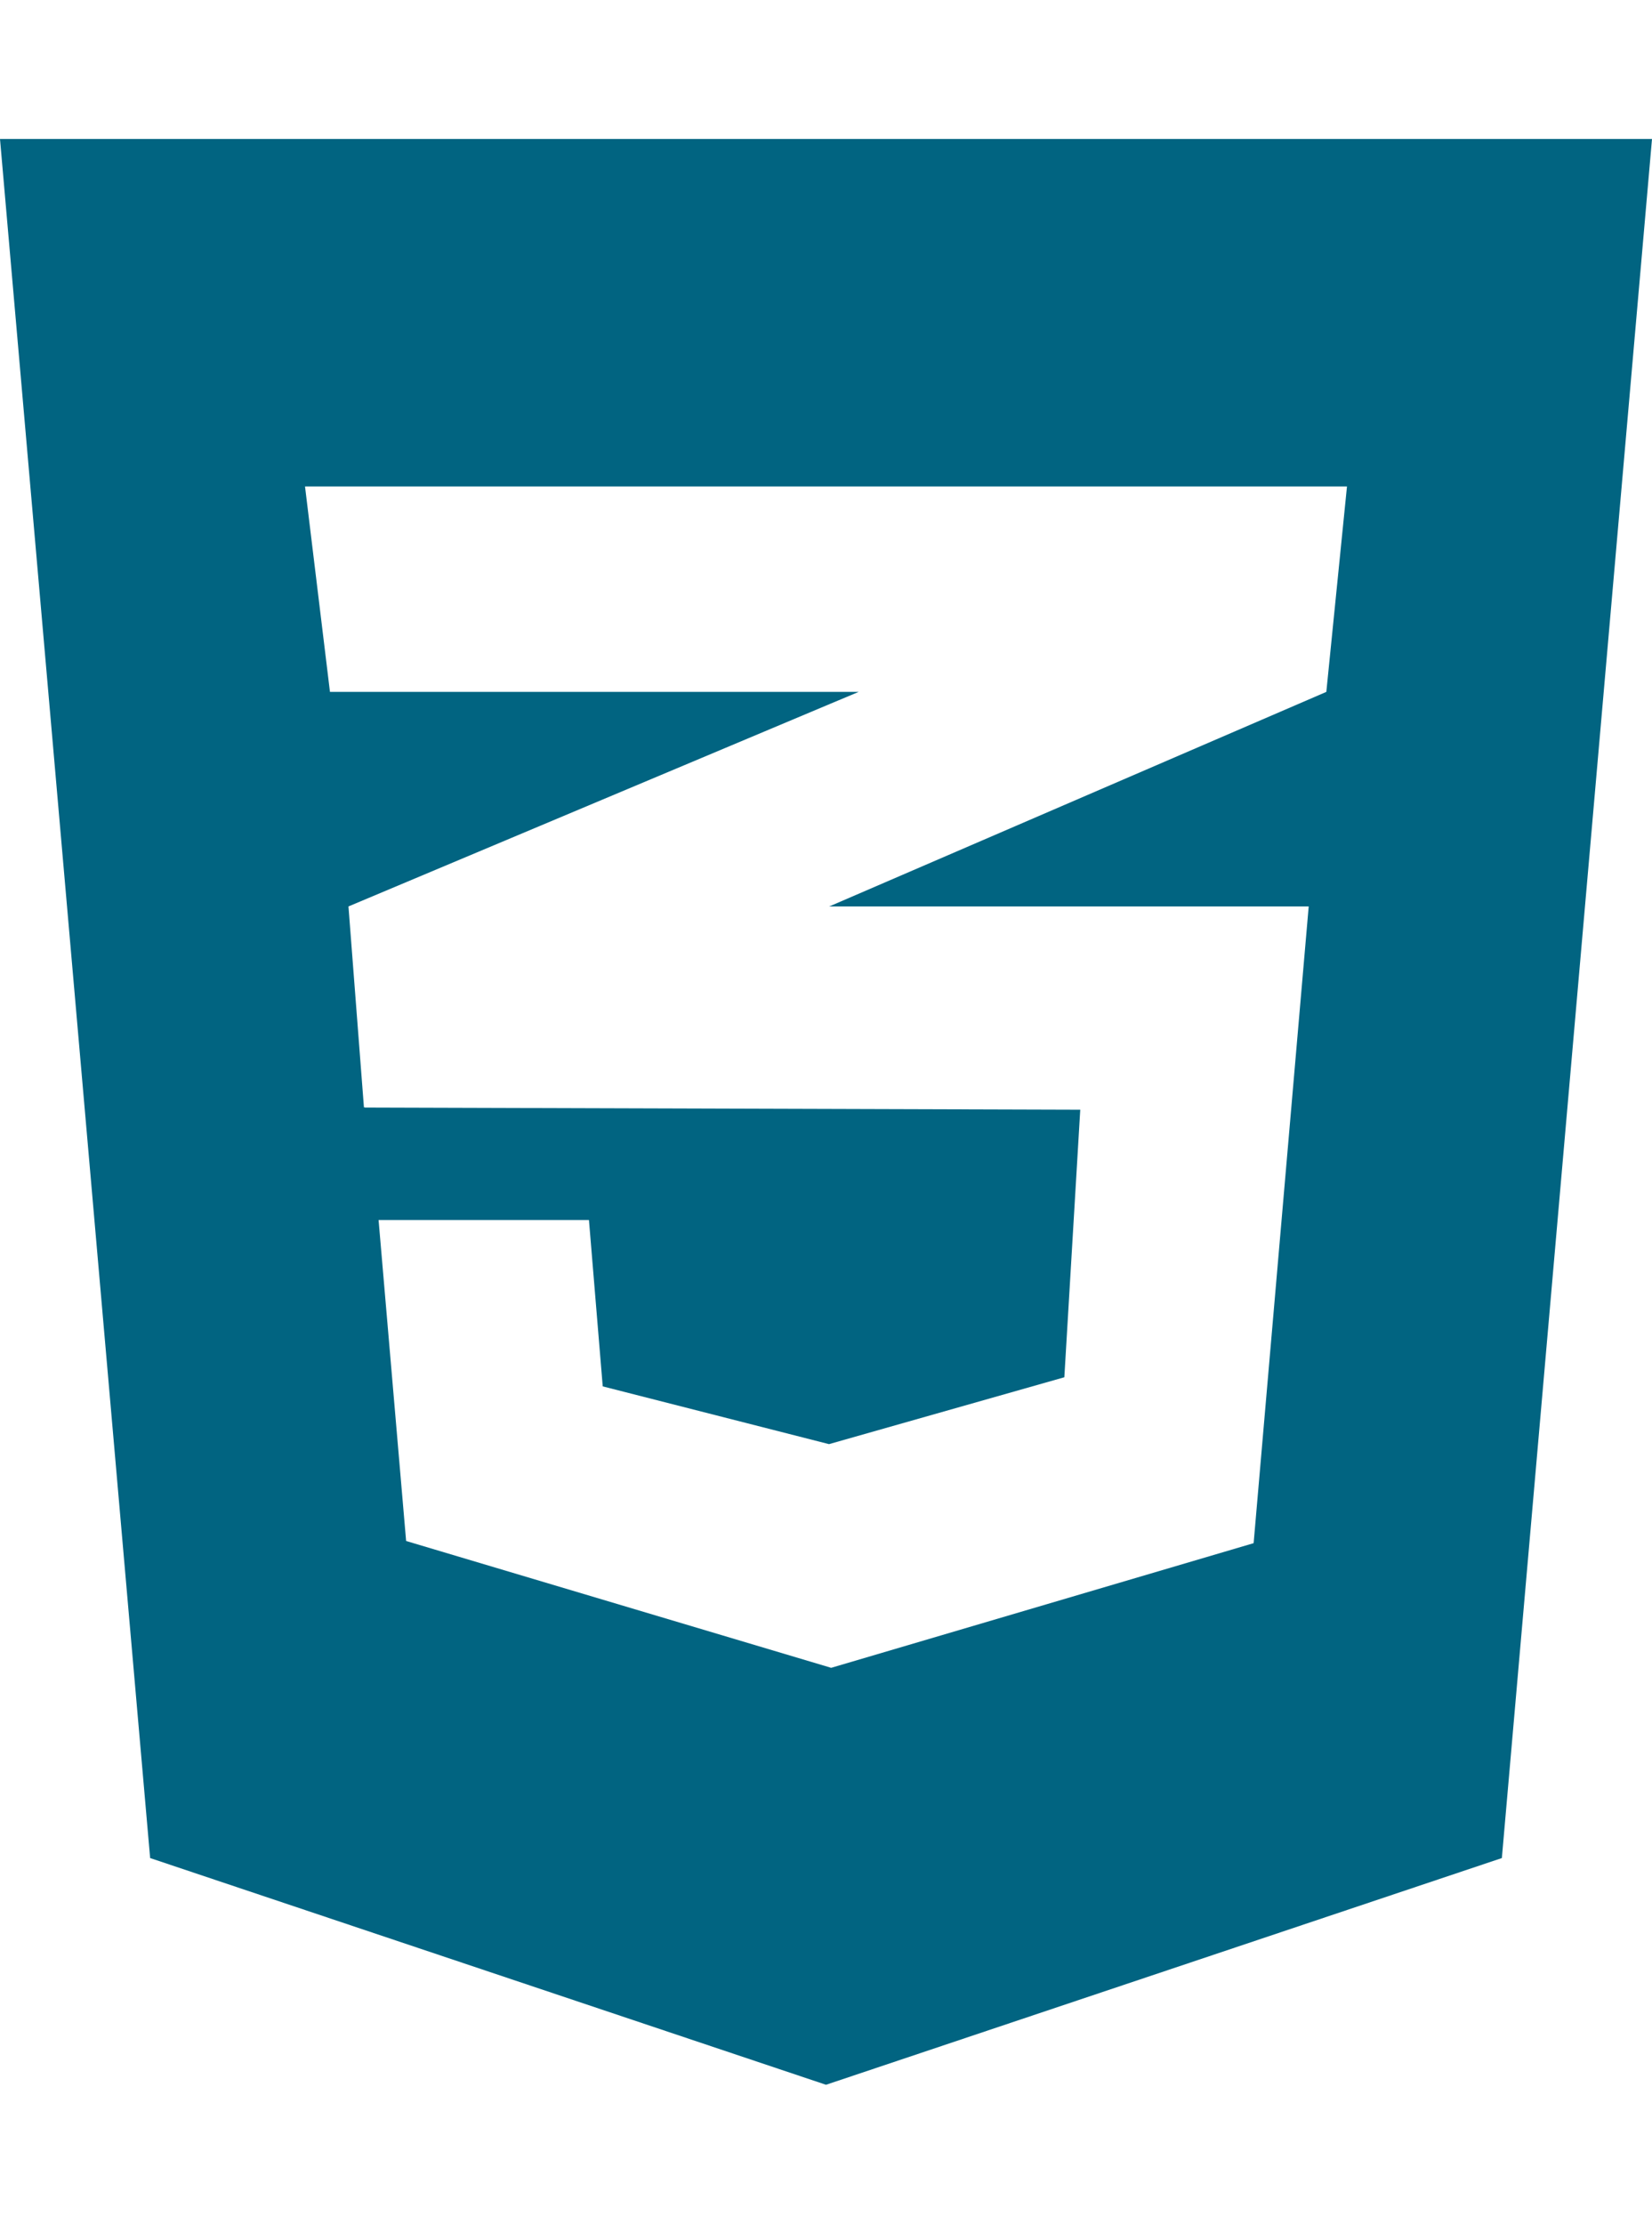 <svg width="110" height="148" viewBox="0 0 110 148" fill="none" xmlns="http://www.w3.org/2000/svg">
<path d="M0 9.25L9.997 123.661L55 138.75L100.003 123.661L110 9.25H0ZM89.69 32.375L88.315 46.048L55.286 60.298L55.2 60.327H87.141L83.474 102.704L55.344 111L27.042 102.559L25.208 81.198H39.216L40.133 92.269L55.2 96.113L70.87 91.662L71.93 73.856L24.292 73.711V73.682L24.234 73.711L23.203 60.327L55.315 46.828L57.177 46.048H21.971L20.31 32.375H89.69Z" fill="#016481"/>
</svg>
